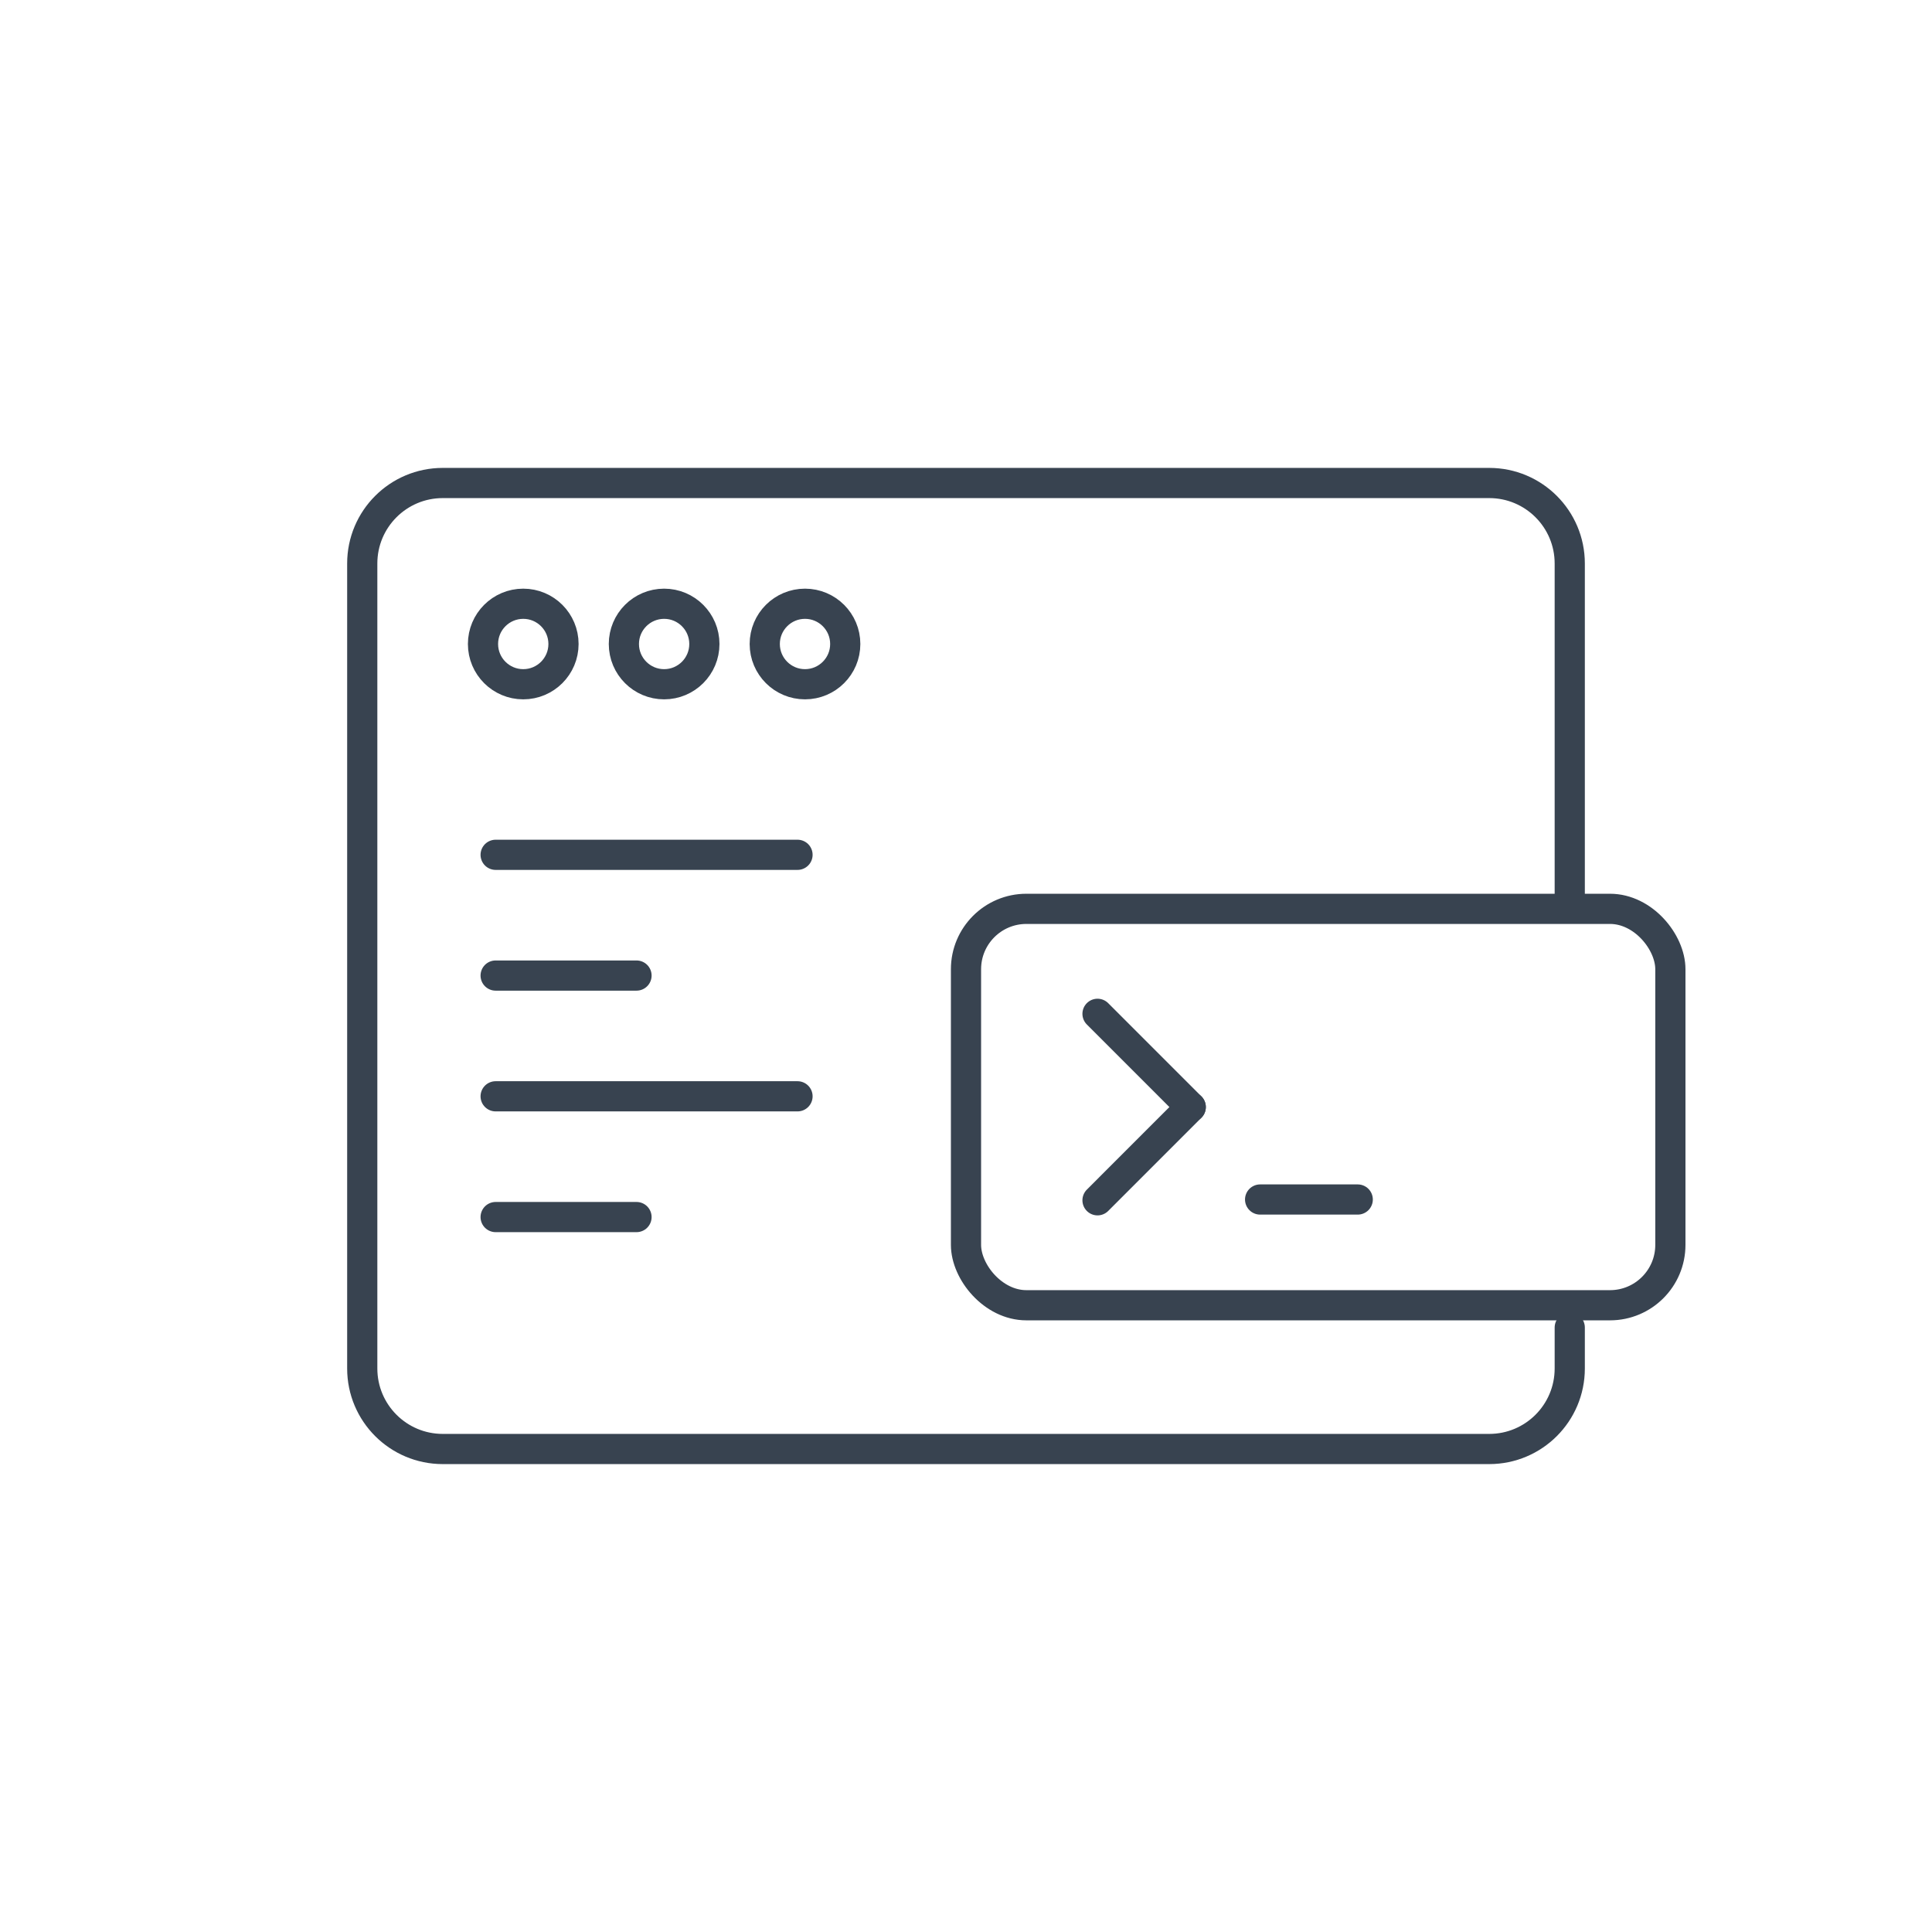 <?xml version="1.0" encoding="UTF-8"?>
<svg width="96px" height="96px" viewBox="0 0 96 96" version="1.1" xmlns="http://www.w3.org/2000/svg" xmlns:xlink="http://www.w3.org/1999/xlink">
    <!-- Generator: Sketch 64 (93537) - https://sketch.com -->
    <title>Internet / 04 XL / 02-browser-code-xl</title>
    <desc>Created with Sketch.</desc>
    <g id="Internet-/-04-XL-/-02-browser-code-xl" stroke="none" stroke-width="1" fill="none" fill-rule="evenodd" stroke-linecap="round" stroke-linejoin="round">
        <g id="Group" transform="translate(18, 24)" stroke="#384350" stroke-width="1.5">
            <circle id="Oval" cx="8" cy="8" r="2"></circle>
            <circle id="Oval" cx="22" cy="8" r="2"></circle>
            <circle id="Oval" cx="15" cy="8" r="2"></circle>
            <path d="M60,21.125 C60,17.097 60,12.055 60,4 C60,1.791 58.209,2.4999963e-08 56,2.4999963e-08 L4,2.4999963e-08 C1.791,2.4999963e-08 1.87499722e-08,1.791 1.87499722e-08,4 L1.87499722e-08,44 C1.87499722e-08,46.209 1.791,48 4,48 L56,48 C58.209,48 60,46.209 60,44 C60,43.095 60,42.416 60,41.964" id="Path"></path>
            <rect id="horizontal_rectangle" transform="translate(47.5, 31.009) rotate(180) translate(-47.5, -31.009) " x="30" y="21.161" width="35" height="19.697" rx="3"></rect>
            <line x1="41.167" y1="31.009" x2="36.535" y2="26.376" id="Path"></line>
            <line x1="41.167" y1="31.009" x2="36.535" y2="35.642" id="Path"></line>
            <line x1="44.614" y1="35.603" x2="49.465" y2="35.603" id="Path"></line>
            <line x1="6.628" y1="18.475" x2="21.628" y2="18.475" id="Path"></line>
            <line x1="6.628" y1="30.475" x2="21.628" y2="30.475" id="Path"></line>
            <line x1="6.628" y1="24.475" x2="13.628" y2="24.475" id="Path"></line>
            <line x1="6.628" y1="36.475" x2="13.628" y2="36.475" id="Path-Copy"></line>
        </g>
    </g>
</svg>